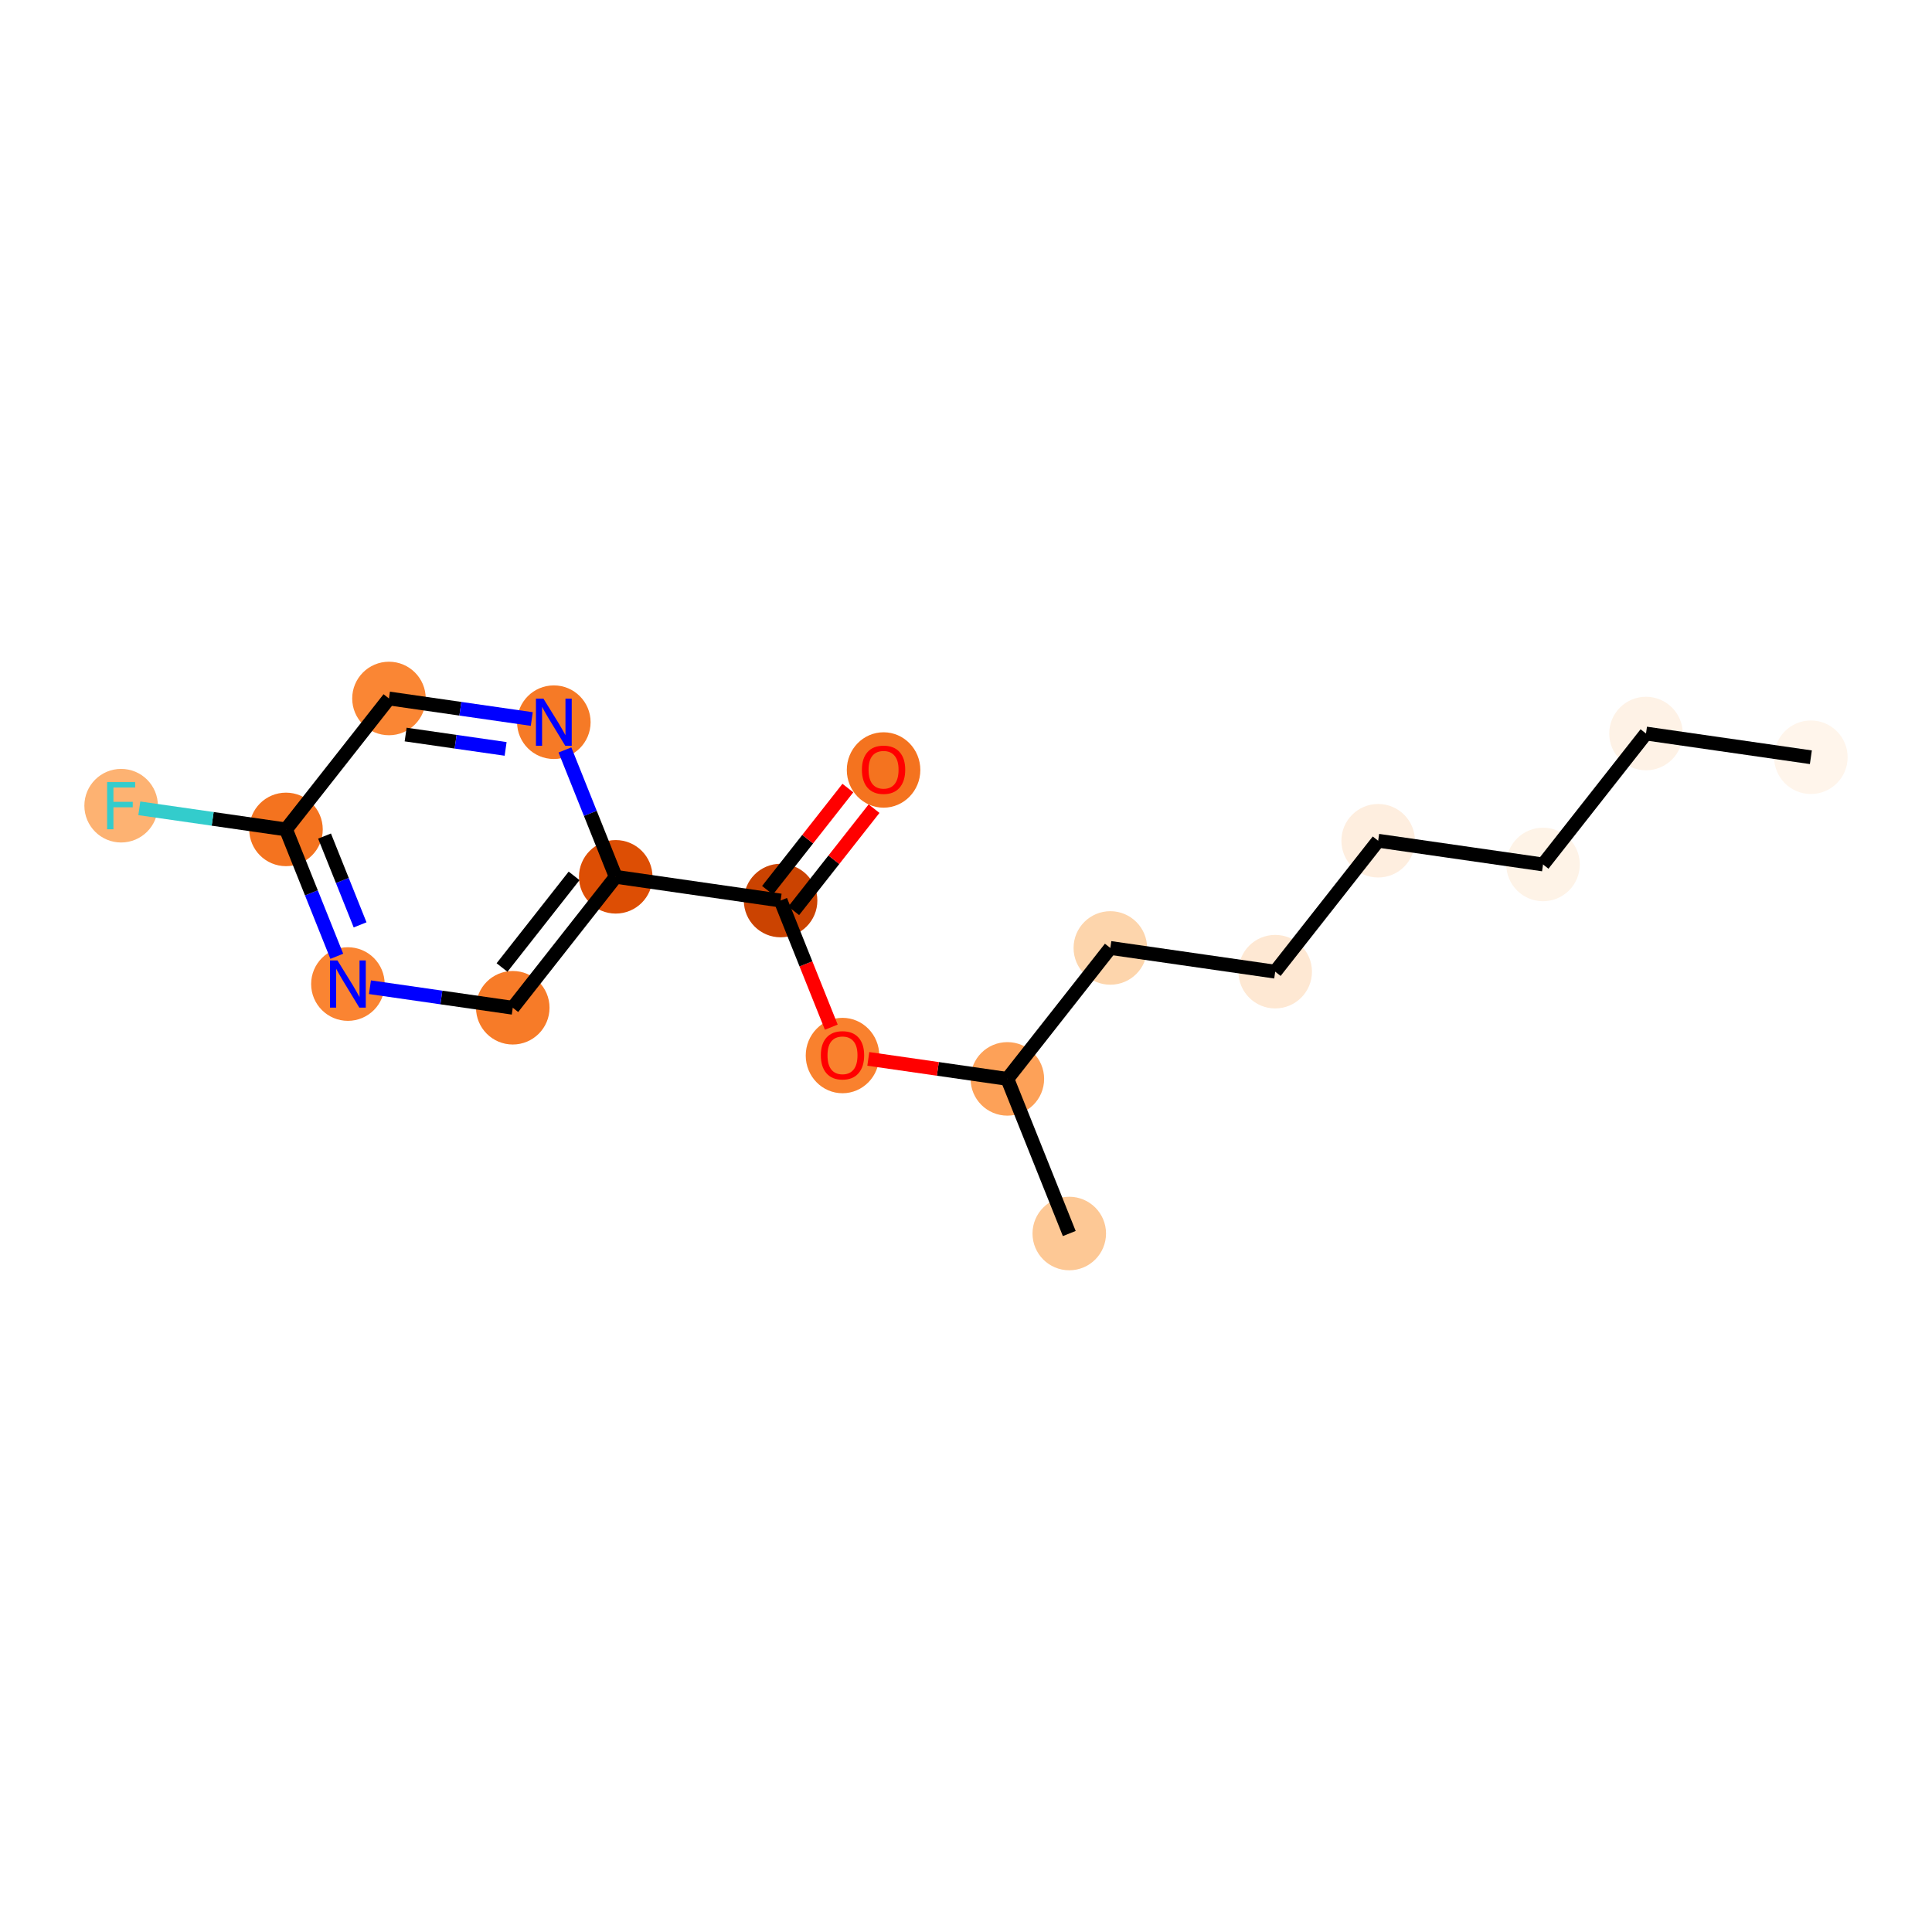 <?xml version='1.0' encoding='iso-8859-1'?>
<svg version='1.1' baseProfile='full'
              xmlns='http://www.w3.org/2000/svg'
                      xmlns:rdkit='http://www.rdkit.org/xml'
                      xmlns:xlink='http://www.w3.org/1999/xlink'
                  xml:space='preserve'
width='280px' height='280px' viewBox='0 0 280 280'>
<!-- END OF HEADER -->
<rect style='opacity:1.0;fill:#FFFFFF;stroke:none' width='280' height='280' x='0' y='0'> </rect>
<ellipse cx='262.445' cy='109.746' rx='4.828' ry='4.828'  style='fill:#FFF5EB;fill-rule:evenodd;stroke:#FFF5EB;stroke-width:1.0px;stroke-linecap:butt;stroke-linejoin:miter;stroke-opacity:1' />
<ellipse cx='238.551' cy='106.309' rx='4.828' ry='4.828'  style='fill:#FEF2E6;fill-rule:evenodd;stroke:#FEF2E6;stroke-width:1.0px;stroke-linecap:butt;stroke-linejoin:miter;stroke-opacity:1' />
<ellipse cx='223.628' cy='125.284' rx='4.828' ry='4.828'  style='fill:#FEF3E7;fill-rule:evenodd;stroke:#FEF3E7;stroke-width:1.0px;stroke-linecap:butt;stroke-linejoin:miter;stroke-opacity:1' />
<ellipse cx='199.734' cy='121.847' rx='4.828' ry='4.828'  style='fill:#FEEEDF;fill-rule:evenodd;stroke:#FEEEDF;stroke-width:1.0px;stroke-linecap:butt;stroke-linejoin:miter;stroke-opacity:1' />
<ellipse cx='184.812' cy='140.822' rx='4.828' ry='4.828'  style='fill:#FEE8D3;fill-rule:evenodd;stroke:#FEE8D3;stroke-width:1.0px;stroke-linecap:butt;stroke-linejoin:miter;stroke-opacity:1' />
<ellipse cx='160.918' cy='137.385' rx='4.828' ry='4.828'  style='fill:#FDD5AC;fill-rule:evenodd;stroke:#FDD5AC;stroke-width:1.0px;stroke-linecap:butt;stroke-linejoin:miter;stroke-opacity:1' />
<ellipse cx='145.995' cy='156.36' rx='4.828' ry='4.828'  style='fill:#FDA158;fill-rule:evenodd;stroke:#FDA158;stroke-width:1.0px;stroke-linecap:butt;stroke-linejoin:miter;stroke-opacity:1' />
<ellipse cx='154.966' cy='178.771' rx='4.828' ry='4.828'  style='fill:#FDC895;fill-rule:evenodd;stroke:#FDC895;stroke-width:1.0px;stroke-linecap:butt;stroke-linejoin:miter;stroke-opacity:1' />
<ellipse cx='122.101' cy='152.977' rx='4.828' ry='4.964'  style='fill:#F9812E;fill-rule:evenodd;stroke:#F9812E;stroke-width:1.0px;stroke-linecap:butt;stroke-linejoin:miter;stroke-opacity:1' />
<ellipse cx='113.13' cy='130.513' rx='4.828' ry='4.828'  style='fill:#CB4301;fill-rule:evenodd;stroke:#CB4301;stroke-width:1.0px;stroke-linecap:butt;stroke-linejoin:miter;stroke-opacity:1' />
<ellipse cx='128.053' cy='111.591' rx='4.828' ry='4.964'  style='fill:#F4731F;fill-rule:evenodd;stroke:#F4731F;stroke-width:1.0px;stroke-linecap:butt;stroke-linejoin:miter;stroke-opacity:1' />
<ellipse cx='89.237' cy='127.076' rx='4.828' ry='4.828'  style='fill:#DD4E04;fill-rule:evenodd;stroke:#DD4E04;stroke-width:1.0px;stroke-linecap:butt;stroke-linejoin:miter;stroke-opacity:1' />
<ellipse cx='74.314' cy='146.051' rx='4.828' ry='4.828'  style='fill:#F77B28;fill-rule:evenodd;stroke:#F77B28;stroke-width:1.0px;stroke-linecap:butt;stroke-linejoin:miter;stroke-opacity:1' />
<ellipse cx='50.42' cy='142.615' rx='4.828' ry='4.834'  style='fill:#FA8432;fill-rule:evenodd;stroke:#FA8432;stroke-width:1.0px;stroke-linecap:butt;stroke-linejoin:miter;stroke-opacity:1' />
<ellipse cx='41.449' cy='120.204' rx='4.828' ry='4.828'  style='fill:#F4731F;fill-rule:evenodd;stroke:#F4731F;stroke-width:1.0px;stroke-linecap:butt;stroke-linejoin:miter;stroke-opacity:1' />
<ellipse cx='17.555' cy='116.767' rx='4.828' ry='4.834'  style='fill:#FDB272;fill-rule:evenodd;stroke:#FDB272;stroke-width:1.0px;stroke-linecap:butt;stroke-linejoin:miter;stroke-opacity:1' />
<ellipse cx='56.372' cy='101.229' rx='4.828' ry='4.828'  style='fill:#FA8634;fill-rule:evenodd;stroke:#FA8634;stroke-width:1.0px;stroke-linecap:butt;stroke-linejoin:miter;stroke-opacity:1' />
<ellipse cx='80.266' cy='104.666' rx='4.828' ry='4.834'  style='fill:#F67A26;fill-rule:evenodd;stroke:#F67A26;stroke-width:1.0px;stroke-linecap:butt;stroke-linejoin:miter;stroke-opacity:1' />
<path class='bond-0 atom-0 atom-1' d='M 262.445,109.746 L 238.551,106.309' style='fill:none;fill-rule:evenodd;stroke:#000000;stroke-width:2.0px;stroke-linecap:butt;stroke-linejoin:miter;stroke-opacity:1' />
<path class='bond-1 atom-1 atom-2' d='M 238.551,106.309 L 223.628,125.284' style='fill:none;fill-rule:evenodd;stroke:#000000;stroke-width:2.0px;stroke-linecap:butt;stroke-linejoin:miter;stroke-opacity:1' />
<path class='bond-2 atom-2 atom-3' d='M 223.628,125.284 L 199.734,121.847' style='fill:none;fill-rule:evenodd;stroke:#000000;stroke-width:2.0px;stroke-linecap:butt;stroke-linejoin:miter;stroke-opacity:1' />
<path class='bond-3 atom-3 atom-4' d='M 199.734,121.847 L 184.812,140.822' style='fill:none;fill-rule:evenodd;stroke:#000000;stroke-width:2.0px;stroke-linecap:butt;stroke-linejoin:miter;stroke-opacity:1' />
<path class='bond-4 atom-4 atom-5' d='M 184.812,140.822 L 160.918,137.385' style='fill:none;fill-rule:evenodd;stroke:#000000;stroke-width:2.0px;stroke-linecap:butt;stroke-linejoin:miter;stroke-opacity:1' />
<path class='bond-5 atom-5 atom-6' d='M 160.918,137.385 L 145.995,156.36' style='fill:none;fill-rule:evenodd;stroke:#000000;stroke-width:2.0px;stroke-linecap:butt;stroke-linejoin:miter;stroke-opacity:1' />
<path class='bond-6 atom-6 atom-7' d='M 145.995,156.36 L 154.966,178.771' style='fill:none;fill-rule:evenodd;stroke:#000000;stroke-width:2.0px;stroke-linecap:butt;stroke-linejoin:miter;stroke-opacity:1' />
<path class='bond-7 atom-6 atom-8' d='M 145.995,156.36 L 135.919,154.911' style='fill:none;fill-rule:evenodd;stroke:#000000;stroke-width:2.0px;stroke-linecap:butt;stroke-linejoin:miter;stroke-opacity:1' />
<path class='bond-7 atom-6 atom-8' d='M 135.919,154.911 L 125.843,153.462' style='fill:none;fill-rule:evenodd;stroke:#FF0000;stroke-width:2.0px;stroke-linecap:butt;stroke-linejoin:miter;stroke-opacity:1' />
<path class='bond-8 atom-8 atom-9' d='M 120.476,148.863 L 116.803,139.688' style='fill:none;fill-rule:evenodd;stroke:#FF0000;stroke-width:2.0px;stroke-linecap:butt;stroke-linejoin:miter;stroke-opacity:1' />
<path class='bond-8 atom-8 atom-9' d='M 116.803,139.688 L 113.13,130.513' style='fill:none;fill-rule:evenodd;stroke:#000000;stroke-width:2.0px;stroke-linecap:butt;stroke-linejoin:miter;stroke-opacity:1' />
<path class='bond-9 atom-9 atom-10' d='M 115.028,132.005 L 120.851,124.601' style='fill:none;fill-rule:evenodd;stroke:#000000;stroke-width:2.0px;stroke-linecap:butt;stroke-linejoin:miter;stroke-opacity:1' />
<path class='bond-9 atom-9 atom-10' d='M 120.851,124.601 L 126.674,117.197' style='fill:none;fill-rule:evenodd;stroke:#FF0000;stroke-width:2.0px;stroke-linecap:butt;stroke-linejoin:miter;stroke-opacity:1' />
<path class='bond-9 atom-9 atom-10' d='M 111.233,129.02 L 117.056,121.617' style='fill:none;fill-rule:evenodd;stroke:#000000;stroke-width:2.0px;stroke-linecap:butt;stroke-linejoin:miter;stroke-opacity:1' />
<path class='bond-9 atom-9 atom-10' d='M 117.056,121.617 L 122.879,114.213' style='fill:none;fill-rule:evenodd;stroke:#FF0000;stroke-width:2.0px;stroke-linecap:butt;stroke-linejoin:miter;stroke-opacity:1' />
<path class='bond-10 atom-9 atom-11' d='M 113.13,130.513 L 89.237,127.076' style='fill:none;fill-rule:evenodd;stroke:#000000;stroke-width:2.0px;stroke-linecap:butt;stroke-linejoin:miter;stroke-opacity:1' />
<path class='bond-11 atom-11 atom-12' d='M 89.237,127.076 L 74.314,146.051' style='fill:none;fill-rule:evenodd;stroke:#000000;stroke-width:2.0px;stroke-linecap:butt;stroke-linejoin:miter;stroke-opacity:1' />
<path class='bond-11 atom-11 atom-12' d='M 83.203,126.938 L 72.757,140.22' style='fill:none;fill-rule:evenodd;stroke:#000000;stroke-width:2.0px;stroke-linecap:butt;stroke-linejoin:miter;stroke-opacity:1' />
<path class='bond-17 atom-17 atom-11' d='M 81.875,108.687 L 85.556,117.882' style='fill:none;fill-rule:evenodd;stroke:#0000FF;stroke-width:2.0px;stroke-linecap:butt;stroke-linejoin:miter;stroke-opacity:1' />
<path class='bond-17 atom-17 atom-11' d='M 85.556,117.882 L 89.237,127.076' style='fill:none;fill-rule:evenodd;stroke:#000000;stroke-width:2.0px;stroke-linecap:butt;stroke-linejoin:miter;stroke-opacity:1' />
<path class='bond-12 atom-12 atom-13' d='M 74.314,146.051 L 63.965,144.563' style='fill:none;fill-rule:evenodd;stroke:#000000;stroke-width:2.0px;stroke-linecap:butt;stroke-linejoin:miter;stroke-opacity:1' />
<path class='bond-12 atom-12 atom-13' d='M 63.965,144.563 L 53.616,143.074' style='fill:none;fill-rule:evenodd;stroke:#0000FF;stroke-width:2.0px;stroke-linecap:butt;stroke-linejoin:miter;stroke-opacity:1' />
<path class='bond-13 atom-13 atom-14' d='M 48.81,138.593 L 45.13,129.398' style='fill:none;fill-rule:evenodd;stroke:#0000FF;stroke-width:2.0px;stroke-linecap:butt;stroke-linejoin:miter;stroke-opacity:1' />
<path class='bond-13 atom-13 atom-14' d='M 45.13,129.398 L 41.449,120.204' style='fill:none;fill-rule:evenodd;stroke:#000000;stroke-width:2.0px;stroke-linecap:butt;stroke-linejoin:miter;stroke-opacity:1' />
<path class='bond-13 atom-13 atom-14' d='M 52.188,134.04 L 49.612,127.604' style='fill:none;fill-rule:evenodd;stroke:#0000FF;stroke-width:2.0px;stroke-linecap:butt;stroke-linejoin:miter;stroke-opacity:1' />
<path class='bond-13 atom-13 atom-14' d='M 49.612,127.604 L 47.035,121.168' style='fill:none;fill-rule:evenodd;stroke:#000000;stroke-width:2.0px;stroke-linecap:butt;stroke-linejoin:miter;stroke-opacity:1' />
<path class='bond-14 atom-14 atom-15' d='M 41.449,120.204 L 30.82,118.675' style='fill:none;fill-rule:evenodd;stroke:#000000;stroke-width:2.0px;stroke-linecap:butt;stroke-linejoin:miter;stroke-opacity:1' />
<path class='bond-14 atom-14 atom-15' d='M 30.82,118.675 L 20.191,117.147' style='fill:none;fill-rule:evenodd;stroke:#33CCCC;stroke-width:2.0px;stroke-linecap:butt;stroke-linejoin:miter;stroke-opacity:1' />
<path class='bond-15 atom-14 atom-16' d='M 41.449,120.204 L 56.372,101.229' style='fill:none;fill-rule:evenodd;stroke:#000000;stroke-width:2.0px;stroke-linecap:butt;stroke-linejoin:miter;stroke-opacity:1' />
<path class='bond-16 atom-16 atom-17' d='M 56.372,101.229 L 66.721,102.718' style='fill:none;fill-rule:evenodd;stroke:#000000;stroke-width:2.0px;stroke-linecap:butt;stroke-linejoin:miter;stroke-opacity:1' />
<path class='bond-16 atom-16 atom-17' d='M 66.721,102.718 L 77.07,104.206' style='fill:none;fill-rule:evenodd;stroke:#0000FF;stroke-width:2.0px;stroke-linecap:butt;stroke-linejoin:miter;stroke-opacity:1' />
<path class='bond-16 atom-16 atom-17' d='M 58.789,106.455 L 66.033,107.496' style='fill:none;fill-rule:evenodd;stroke:#000000;stroke-width:2.0px;stroke-linecap:butt;stroke-linejoin:miter;stroke-opacity:1' />
<path class='bond-16 atom-16 atom-17' d='M 66.033,107.496 L 73.278,108.538' style='fill:none;fill-rule:evenodd;stroke:#0000FF;stroke-width:2.0px;stroke-linecap:butt;stroke-linejoin:miter;stroke-opacity:1' />
<path  class='atom-8' d='M 118.963 152.943
Q 118.963 151.301, 119.774 150.384
Q 120.585 149.467, 122.101 149.467
Q 123.617 149.467, 124.428 150.384
Q 125.239 151.301, 125.239 152.943
Q 125.239 154.604, 124.419 155.55
Q 123.598 156.487, 122.101 156.487
Q 120.595 156.487, 119.774 155.55
Q 118.963 154.613, 118.963 152.943
M 122.101 155.714
Q 123.144 155.714, 123.704 155.019
Q 124.274 154.314, 124.274 152.943
Q 124.274 151.601, 123.704 150.925
Q 123.144 150.239, 122.101 150.239
Q 121.058 150.239, 120.489 150.915
Q 119.929 151.591, 119.929 152.943
Q 119.929 154.324, 120.489 155.019
Q 121.058 155.714, 122.101 155.714
' fill='#FF0000'/>
<path  class='atom-10' d='M 124.915 111.558
Q 124.915 109.916, 125.726 108.999
Q 126.537 108.082, 128.053 108.082
Q 129.569 108.082, 130.38 108.999
Q 131.191 109.916, 131.191 111.558
Q 131.191 113.218, 130.371 114.165
Q 129.55 115.101, 128.053 115.101
Q 126.547 115.101, 125.726 114.165
Q 124.915 113.228, 124.915 111.558
M 128.053 114.329
Q 129.096 114.329, 129.656 113.634
Q 130.226 112.929, 130.226 111.558
Q 130.226 110.215, 129.656 109.54
Q 129.096 108.854, 128.053 108.854
Q 127.01 108.854, 126.441 109.53
Q 125.881 110.206, 125.881 111.558
Q 125.881 112.938, 126.441 113.634
Q 127.01 114.329, 128.053 114.329
' fill='#FF0000'/>
<path  class='atom-13' d='M 48.909 139.196
L 51.149 142.817
Q 51.371 143.175, 51.728 143.822
Q 52.086 144.468, 52.105 144.507
L 52.105 139.196
L 53.013 139.196
L 53.013 146.033
L 52.076 146.033
L 49.672 142.074
Q 49.392 141.61, 49.092 141.079
Q 48.803 140.548, 48.716 140.384
L 48.716 146.033
L 47.827 146.033
L 47.827 139.196
L 48.909 139.196
' fill='#0000FF'/>
<path  class='atom-15' d='M 15.523 113.349
L 19.588 113.349
L 19.588 114.131
L 16.44 114.131
L 16.44 116.207
L 19.24 116.207
L 19.24 116.999
L 16.44 116.999
L 16.44 120.186
L 15.523 120.186
L 15.523 113.349
' fill='#33CCCC'/>
<path  class='atom-17' d='M 78.754 101.247
L 80.995 104.868
Q 81.217 105.226, 81.574 105.873
Q 81.931 106.52, 81.951 106.558
L 81.951 101.247
L 82.858 101.247
L 82.858 108.084
L 81.922 108.084
L 79.517 104.125
Q 79.237 103.661, 78.938 103.13
Q 78.648 102.599, 78.561 102.435
L 78.561 108.084
L 77.673 108.084
L 77.673 101.247
L 78.754 101.247
' fill='#0000FF'/>
</svg>
